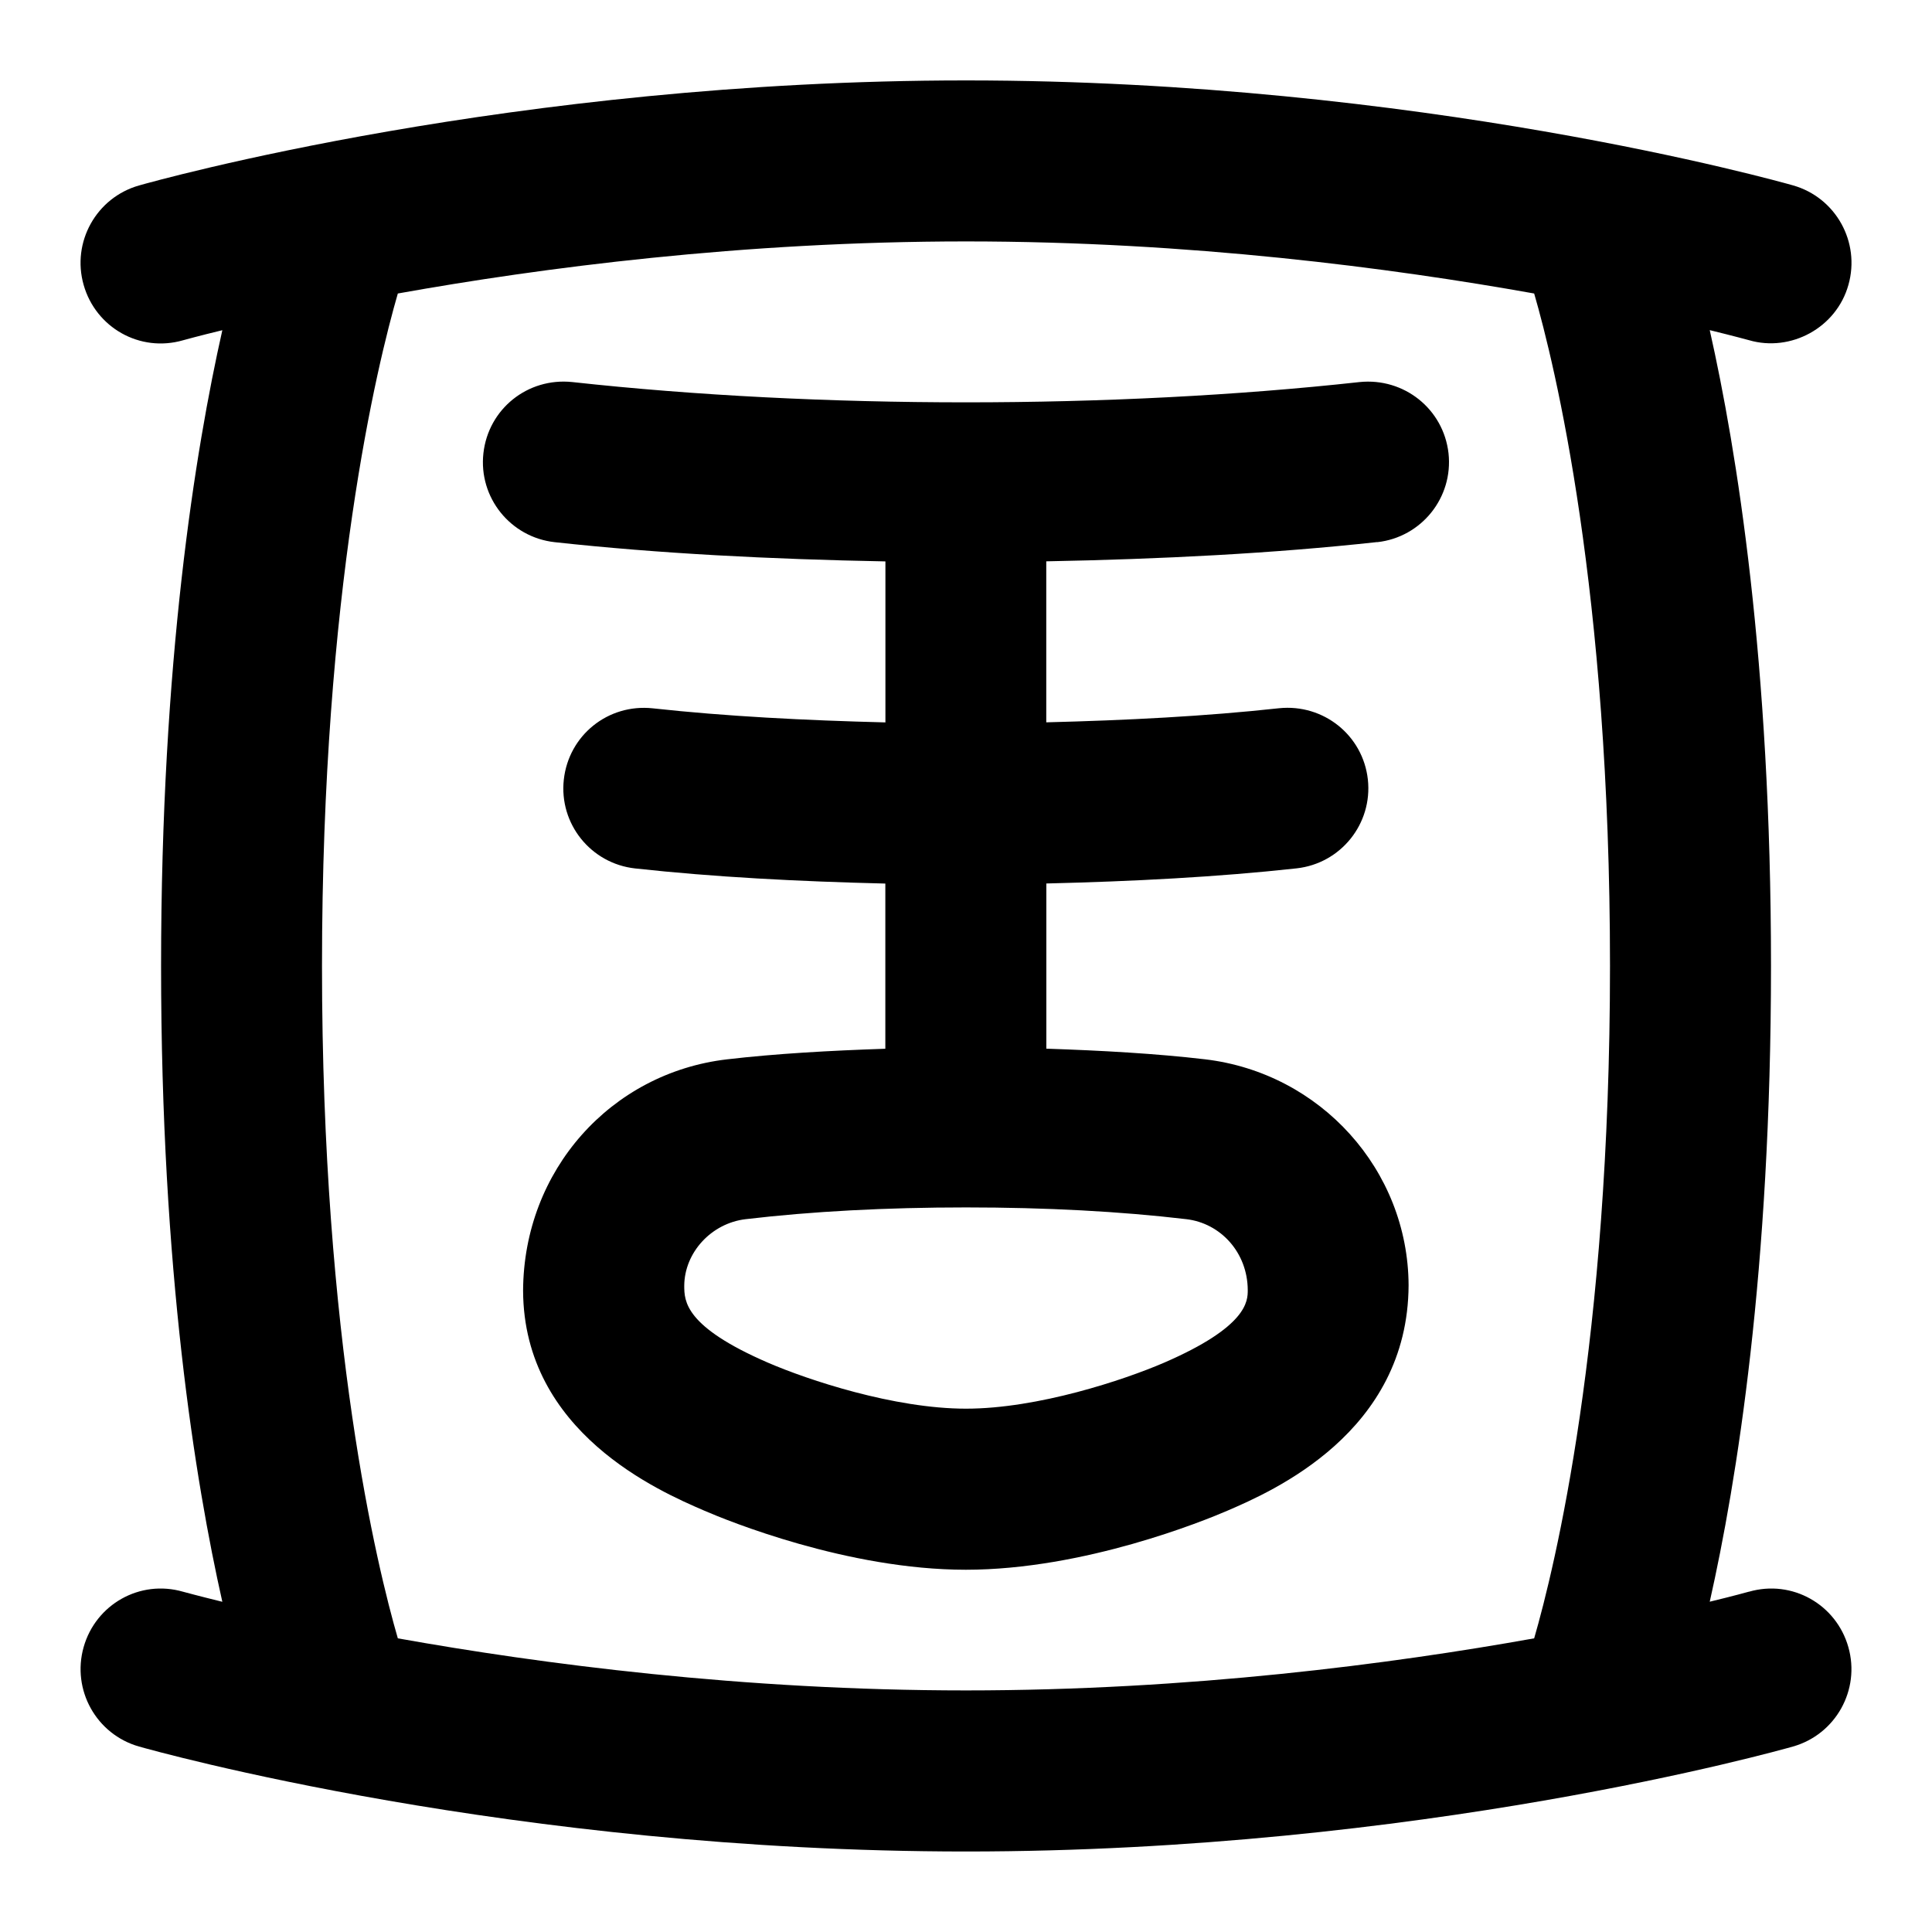 <svg id="Layer_1" viewBox="0 0 24 24" xmlns="http://www.w3.org/2000/svg" data-name="Layer 1"><path d="m17.109 6.735c.549-.061.945-.554.885-1.104-.062-.549-.551-.941-1.104-.885-3.061.336-6.721.336-9.781 0-.556-.058-1.043.336-1.104.885-.061.55.336 1.043.885 1.104 1.297.142 2.685.212 4.109.239v2c-.995-.025-1.979-.075-2.891-.175-.556-.059-1.043.336-1.104.885-.061.55.336 1.043.885 1.104.984.108 2.034.162 3.109.188v2.052c-.689.023-1.364.061-1.97.132-1.437.169-2.524 1.375-2.53 2.875.008 1.762 1.695 2.491 2.251 2.731.284.123 1.777.734 3.249.734s2.965-.611 3.25-.734c.555-.24 2.242-.97 2.25-2.8-.006-1.432-1.094-2.638-2.53-2.807-.606-.071-1.281-.109-1.97-.132v-2.052c1.076-.026 2.126-.08 3.109-.188.549-.061.945-.554.885-1.104-.061-.549-.551-.942-1.104-.885-.911.1-1.895.15-2.891.175v-2c1.424-.027 2.812-.097 4.109-.239zm-1.609 9.291c0 .136-.002.453-1.042.903-.492.212-1.563.57-2.458.57s-1.966-.358-2.457-.57c-1.041-.45-1.042-.768-1.043-.956.002-.414.337-.778.763-.828.822-.097 1.743-.146 2.737-.146s1.915.049 2.737.146c.426.05.761.414.763.881zm6.227 3.746c-.008.002-.181.051-.488.125.335-1.486.761-4.115.761-7.898s-.426-6.412-.761-7.898c.306.075.48.123.488.125.517.151 1.086-.153 1.235-.688.15-.531-.157-1.084-.688-1.235-.187-.053-4.646-1.304-10.273-1.304s-10.088 1.252-10.274 1.305c-.531.151-.839.704-.688 1.235.15.53.698.843 1.235.688.008-.002.181-.051.488-.125-.335 1.486-.761 4.115-.761 7.898s.426 6.412.761 7.898c-.306-.075-.48-.123-.488-.125-.537-.155-1.085.158-1.235.688-.15.531.157 1.084.688 1.235.187.053 4.646 1.304 10.273 1.304s10.087-1.251 10.273-1.304c.531-.151.839-.704.688-1.235-.15-.53-.698-.843-1.235-.688zm-16.785.58c-.256-.883-.942-3.685-.942-8.353s.687-7.473.942-8.353c1.775-.318 4.279-.647 7.058-.647s5.284.33 7.058.647c.256.883.942 3.685.942 8.353s-.687 7.473-.942 8.353c-1.775.318-4.279.647-7.058.647s-5.284-.33-7.058-.647z"/></svg>